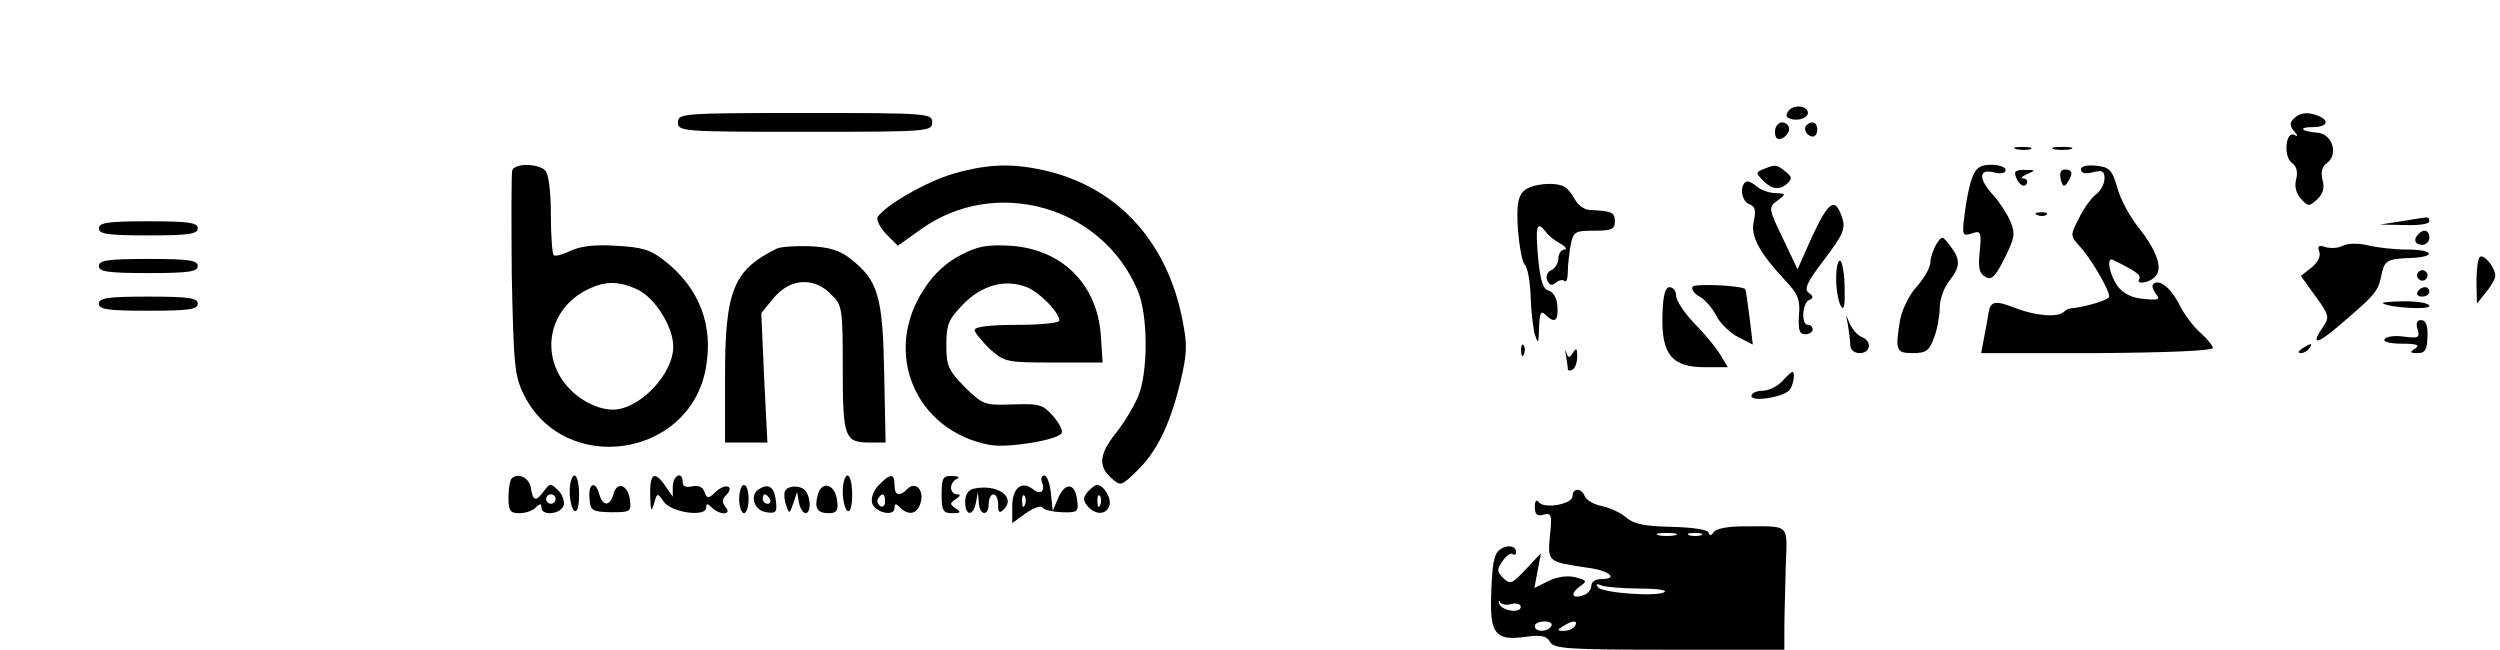 <?xml version="1.0" standalone="no"?>
<!DOCTYPE svg PUBLIC "-//W3C//DTD SVG 20010904//EN"
 "http://www.w3.org/TR/2001/REC-SVG-20010904/DTD/svg10.dtd">
<svg version="1.0" xmlns="http://www.w3.org/2000/svg"
 width="531pt" height="138pt" viewBox="0 0 531 138"
 preserveAspectRatio="xMidYMid meet">

<g transform="translate(0,138) scale(0.1,-0.1)"
fill="#000000" stroke="none">
<path d="M3800 1146 c-8 -10 -7 -15 2 -18 16 -6 38 1 38 12 0 15 -28 19 -40 6z"/>
<path d="M1440 1120 c0 -19 8 -20 270 -20 263 0 270 1 270 20 0 19 -7 20 -270
20 -262 0 -270 -1 -270 -20z"/>
<path d="M4872 1128 c-9 -9 -9 -15 1 -27 8 -9 8 -12 1 -8 -19 11 -25 -45 -6
-59 10 -7 13 -19 9 -35 -4 -15 0 -30 10 -41 15 -17 18 -17 34 -2 13 12 17 24
12 42 -4 17 -1 29 10 36 24 19 11 61 -20 64 -36 3 -43 12 -10 12 30 0 36 14
11 24 -23 9 -39 7 -52 -6z"/>
<path d="M3770 1100 c0 -13 5 -18 15 -14 8 4 15 12 15 20 0 8 -7 14 -15 14 -8
0 -15 -9 -15 -20z"/>
<path d="M3837 1114 c-8 -8 1 -24 14 -24 5 0 9 7 9 15 0 15 -12 20 -23 9z"/>
<path d="M4283 1063 c9 -2 23 -2 30 0 6 3 -1 5 -18 5 -16 0 -22 -2 -12 -5z"/>
<path d="M4363 1063 c9 -2 25 -2 35 0 9 3 1 5 -18 5 -19 0 -27 -2 -17 -5z"/>
<path d="M1088 1018 c-2 -6 -2 -106 -1 -222 4 -193 6 -215 26 -255 86 -172
351 -134 386 56 17 91 -13 170 -86 228 -31 25 -49 30 -105 33 -46 3 -76 -1
-97 -11 -16 -8 -32 -12 -35 -9 -3 3 -6 42 -6 87 0 50 -5 86 -12 93 -15 15 -65
16 -70 0z m266 -253 c38 -18 76 -80 76 -121 0 -59 -72 -134 -128 -134 -39 0
-85 28 -109 65 -43 66 -21 149 49 187 41 22 71 22 112 3z"/>
<path d="M2025 1011 c-56 -16 -145 -67 -161 -92 -3 -6 5 -22 18 -36 l25 -25
49 35 c158 113 384 50 460 -129 23 -52 23 -176 1 -227 -9 -21 -30 -56 -47 -77
-35 -44 -38 -70 -10 -95 20 -18 21 -18 54 14 43 41 71 99 93 189 15 63 15 81
4 135 -32 161 -133 274 -280 312 -75 19 -130 18 -206 -4z"/>
<path d="M3746 1021 c-17 -7 -17 -8 -2 -24 20 -20 37 -22 54 -5 9 9 7 14 -6
24 -19 15 -20 15 -46 5z"/>
<path d="M4189 1003 c-6 -16 -13 -50 -16 -77 -6 -46 -5 -48 15 -42 19 7 21 4
17 -38 -4 -35 -1 -47 12 -54 13 -8 21 0 41 40 21 42 23 52 12 78 -7 16 -23 41
-36 55 -32 35 -32 57 1 49 15 -4 25 -2 25 5 0 6 -14 11 -30 11 -24 0 -33 -6
-41 -27z"/>
<path d="M4420 1020 c0 -8 9 -10 25 -6 20 5 25 3 25 -13 0 -11 -8 -26 -17 -33
-10 -7 -27 -30 -37 -51 -19 -37 -19 -37 1 -60 23 -24 63 -92 63 -107 0 -7 -50
-22 -82 -25 -3 0 -10 -3 -14 -7 -12 -13 -61 -9 -104 8 -41 16 -52 15 -56 -9
-1 -7 -5 -29 -9 -50 l-7 -37 246 0 c148 1 246 5 246 11 0 5 -12 19 -26 32 -14
12 -35 39 -45 60 -19 37 -44 56 -56 43 -3 -3 0 -12 6 -20 10 -12 7 -14 -25
-11 -25 2 -44 11 -56 27 -17 23 -25 63 -10 56 47 -23 60 -32 56 -40 -9 -14 23
-9 35 6 15 18 1 56 -40 107 -16 21 -36 57 -42 81 -11 38 -17 43 -45 46 -20 2
-32 -1 -32 -8z"/>
<path d="M4280 1013 c1 -18 18 -35 24 -24 4 6 1 11 -6 12 -7 0 -4 4 7 9 19 8
19 9 -2 9 -13 1 -23 -2 -23 -6z"/>
<path d="M4377 999 c4 -16 8 -17 14 -7 13 19 11 28 -5 28 -9 0 -12 -7 -9 -21z"/>
<path d="M3707 993 c-13 -12 -7 -41 9 -47 12 -4 14 -14 9 -36 -7 -32 11 -66
69 -128 25 -27 30 -39 27 -72 -2 -31 1 -40 13 -40 9 0 16 5 16 10 0 6 -4 10
-10 10 -15 0 -12 47 3 53 9 4 9 8 -1 15 -11 7 -4 23 33 71 40 53 45 65 38 88
-15 45 -28 37 -63 -37 l-32 -72 -29 61 c-34 71 -34 70 -11 87 16 12 15 13 -7
14 -14 0 -32 7 -41 15 -9 8 -20 12 -23 8z"/>
<path d="M3236 974 c-12 -12 -15 -31 -12 -81 3 -36 9 -70 15 -76 6 -6 11 -36
12 -66 1 -31 5 -67 9 -81 7 -22 8 -20 9 15 1 30 4 36 13 27 20 -20 28 -14 26
17 -1 18 -9 31 -19 34 -12 3 -17 21 -22 68 -6 70 -3 81 16 57 6 -9 21 -20 32
-26 11 -6 14 -12 8 -12 -7 0 -13 -9 -13 -19 0 -10 -7 -21 -15 -25 -8 -3 -12
-12 -9 -21 5 -11 10 -13 19 -5 6 5 15 7 18 3 4 -3 7 5 7 19 0 14 3 40 6 57 6
29 9 31 50 31 37 0 44 3 44 20 0 19 -6 22 -54 24 -11 1 -24 10 -30 21 -6 11
-15 23 -21 27 -18 13 -73 8 -89 -8z"/>
<path d="M4328 923 c7 -3 16 -2 19 1 4 3 -2 6 -13 5 -11 0 -14 -3 -6 -6z"/>
<path d="M5100 910 l-45 -7 53 -1 c29 -1 52 2 52 8 0 6 -3 9 -7 8 -5 0 -28 -4
-53 -8z"/>
<path d="M210 895 c0 -12 18 -15 105 -15 87 0 105 3 105 15 0 12 -18 15 -105
15 -87 0 -105 -3 -105 -15z"/>
<path d="M5137 883 c-12 -11 -8 -23 8 -23 8 0 15 7 15 15 0 16 -12 20 -23 8z"/>
<path d="M4112 860 c-6 -11 -12 -28 -12 -38 0 -10 -13 -33 -29 -51 -16 -17
-31 -49 -35 -69 -11 -67 -9 -72 27 -72 28 0 35 5 45 33 7 18 12 47 12 64 0 17
9 42 20 56 24 31 25 45 2 75 -17 22 -17 22 -30 2z"/>
<path d="M4976 858 c-9 -5 -25 -6 -36 -3 -15 5 -18 3 -14 -9 4 -10 -3 -23 -16
-34 l-23 -18 31 -43 c29 -40 30 -45 17 -64 -27 -39 -16 -40 28 -3 80 68 87 76
94 106 7 37 11 40 62 42 57 2 51 18 -6 18 -27 0 -64 4 -84 9 -21 5 -43 4 -53
-1z"/>
<path d="M1650 852 c-92 -45 -110 -89 -110 -270 l0 -142 45 0 45 0 -7 138 -6
137 27 33 c35 41 85 44 121 7 24 -23 25 -29 25 -158 0 -147 4 -157 58 -157
l33 0 -3 148 c-3 163 -13 196 -70 241 -23 19 -46 26 -87 28 -31 1 -63 -1 -71
-5z"/>
<path d="M2040 838 c-28 -14 -57 -40 -76 -70 -91 -135 -21 -303 138 -333 38
-7 144 10 153 25 3 5 -5 21 -18 36 -22 25 -29 27 -86 25 -60 -2 -63 -1 -102
37 -35 36 -39 45 -39 89 0 44 5 55 35 86 41 42 90 55 136 37 29 -12 69 -54 69
-71 0 -5 -40 -9 -90 -9 -57 0 -90 -4 -90 -11 0 -5 15 -23 32 -40 32 -28 35
-29 136 -29 l104 0 -4 59 c-8 108 -83 182 -192 189 -49 3 -70 -1 -106 -20z"/>
<path d="M5267 834 c-4 -4 -7 -28 -7 -53 l1 -46 19 24 c11 13 20 29 20 35 0
18 -25 48 -33 40z"/>
<path d="M210 815 c0 -12 18 -15 105 -15 87 0 105 3 105 15 0 12 -18 15 -105
15 -87 0 -105 -3 -105 -15z"/>
<path d="M3900 788 c0 -24 5 -50 10 -58 7 -11 9 1 8 38 0 29 -5 55 -9 58 -5 3
-9 -14 -9 -38z"/>
<path d="M5136 801 c-4 -5 -2 -12 3 -15 5 -4 12 -2 15 3 4 5 2 12 -3 15 -5 4
-12 2 -15 -3z"/>
<path d="M3595 771 c-3 -6 4 -15 15 -21 11 -6 27 -24 35 -40 8 -16 29 -37 47
-46 l31 -16 -7 58 c-4 32 -8 59 -9 60 -11 8 -107 12 -112 5z"/>
<path d="M3531 709 c-2 -82 20 -109 91 -109 l48 0 -17 28 c-9 15 -34 45 -55
66 -21 22 -38 48 -38 58 0 10 -6 18 -14 18 -9 0 -14 -17 -15 -61z"/>
<path d="M5135 760 c-3 -5 1 -10 9 -10 9 0 16 5 16 10 0 6 -4 10 -9 10 -6 0
-13 -4 -16 -10z"/>
<path d="M210 735 c0 -12 18 -15 105 -15 87 0 105 3 105 15 0 12 -18 15 -105
15 -87 0 -105 -3 -105 -15z"/>
<path d="M5061 736 c11 -9 99 -15 99 -6 0 6 -23 10 -52 10 -28 0 -49 -2 -47
-4z"/>
<path d="M3925 690 c2 -14 5 -33 5 -42 0 -11 8 -18 20 -18 23 0 27 25 5 34 -9
3 -20 16 -26 28 -9 22 -9 22 -4 -2z"/>
<path d="M5135 680 c5 -17 2 -19 -29 -15 -19 3 -38 0 -41 -5 -4 -6 11 -10 37
-10 31 0 39 -3 28 -10 -12 -8 -12 -10 5 -10 16 0 20 7 21 35 1 24 -4 35 -13
35 -10 0 -12 -6 -8 -20z"/>
<path d="M3231 634 c0 -11 3 -14 6 -6 3 7 2 16 -1 19 -3 4 -6 -2 -5 -13z"/>
<path d="M3326 625 c2 -11 4 -24 4 -28 0 -5 5 -5 10 -2 6 3 10 16 10 28 0 17
-2 19 -9 8 -8 -12 -10 -12 -14 0 -2 8 -3 5 -1 -6z"/>
<path d="M4890 640 c-9 -6 -10 -10 -3 -10 6 0 15 5 18 10 8 12 4 12 -15 0z"/>
<path d="M3785 570 c-10 -11 -29 -20 -42 -20 -12 0 -23 -5 -23 -11 0 -14 72
-2 82 14 8 12 11 37 5 37 -2 0 -12 -9 -22 -20z"/>
<path d="M1087 364 c-4 -4 -7 -22 -7 -41 0 -28 4 -33 23 -33 13 0 28 5 35 12
9 9 12 9 12 0 0 -18 40 -15 47 4 3 8 -2 23 -11 32 -16 16 -18 16 -30 0 -17
-24 -24 -23 -28 4 -3 23 -27 35 -41 22z m93 -44 c0 -5 -4 -10 -10 -10 -5 0
-10 5 -10 10 0 6 5 10 10 10 6 0 10 -4 10 -10z"/>
<path d="M1210 336 c0 -19 5 -38 10 -41 6 -4 10 10 10 34 0 23 -4 41 -10 41
-5 0 -10 -15 -10 -34z"/>
<path d="M1381 328 c1 -34 2 -38 8 -18 7 24 7 24 21 4 17 -23 90 -33 90 -12 0
9 3 9 12 0 17 -17 44 -16 29 1 -8 10 -7 17 1 25 19 19 0 27 -21 8 -17 -16 -19
-16 -25 0 -4 10 -13 14 -26 11 -13 -3 -20 0 -20 9 0 24 -20 15 -21 -8 l0 -23
-16 23 c-23 33 -33 27 -32 -20z"/>
<path d="M1790 336 c0 -19 5 -38 10 -41 6 -4 10 10 10 34 0 23 -4 41 -10 41
-5 0 -10 -15 -10 -34z"/>
<path d="M1867 350 c-11 -10 -17 -27 -15 -37 4 -21 48 -32 48 -12 0 10 3 10
12 1 18 -18 36 -14 43 9 9 27 -10 48 -27 31 -18 -18 -28 -15 -28 8 0 25 -9 25
-33 0z m13 -36 c0 -8 -5 -12 -10 -9 -6 4 -8 11 -5 16 9 14 15 11 15 -7z"/>
<path d="M2000 330 c0 -35 3 -40 23 -40 18 0 19 2 7 10 -13 9 -13 11 0 20 10
6 11 10 3 10 -7 0 -13 6 -13 14 0 8 6 17 13 19 6 3 2 6 -10 6 -20 1 -23 -4
-23 -39z"/>
<path d="M2213 356 c8 -20 -4 -28 -19 -15 -24 19 -44 2 -44 -36 l0 -36 29 21
c16 11 32 17 35 12 3 -5 21 -9 41 -10 34 -1 36 1 33 25 -4 37 -25 40 -40 6
l-12 -28 -4 38 c-2 20 -8 37 -14 37 -5 0 -8 -6 -5 -14z m-36 -48 c-3 -8 -6 -5
-6 6 -1 11 2 17 5 13 3 -3 4 -12 1 -19z"/>
<path d="M1252 322 c2 -27 5 -29 46 -30 41 0 43 1 40 26 -4 32 -27 41 -35 13
-7 -27 -23 -27 -30 -1 -8 30 -24 24 -21 -8z"/>
<path d="M1570 320 c0 -16 5 -30 10 -30 6 0 10 14 10 30 0 17 -4 30 -10 30 -5
0 -10 -13 -10 -30z"/>
<path d="M1612 341 c-21 -13 -10 -46 16 -49 20 -3 23 0 20 24 -3 30 -16 38
-36 25z m23 -21 c3 -5 1 -10 -4 -10 -6 0 -11 5 -11 10 0 6 2 10 4 10 3 0 8 -4
11 -10z"/>
<path d="M1667 336 c-2 -6 -1 -20 3 -30 6 -18 7 -18 15 5 l8 24 4 -22 c2 -13
9 -23 14 -23 11 0 12 30 1 46 -9 14 -40 14 -45 0z"/>
<path d="M1737 329 c-8 -29 -1 -39 24 -39 16 0 20 6 17 27 -4 35 -33 43 -41
12z"/>
<path d="M2068 342 c-11 -2 -18 -13 -18 -28 0 -30 17 -32 23 -1 l4 22 2 -22
c1 -28 21 -31 21 -3 0 11 5 20 10 20 6 0 10 -10 10 -22 0 -17 3 -19 12 -10 27
27 -15 55 -64 44z"/>
<path d="M2310 335 c-10 -12 -10 -18 0 -30 16 -19 39 -19 46 0 6 15 -11 45
-26 45 -4 0 -13 -7 -20 -15z m27 -27 c-3 -8 -6 -5 -6 6 -1 11 2 17 5 13 3 -3
4 -12 1 -19z"/>
<path d="M3340 326 c0 -17 -62 -28 -72 -12 -5 6 -8 2 -8 -11 0 -16 5 -20 19
-16 16 4 18 0 13 -45 -5 -56 -5 -55 81 -68 46 -6 66 -24 27 -24 -11 0 -20 -6
-20 -14 0 -8 -7 -17 -16 -20 -25 -9 -30 2 -9 18 17 12 16 13 -9 20 -17 4 -39
1 -57 -8 l-30 -15 7 37 7 37 -32 -34 c-29 -31 -33 -33 -48 -19 -14 14 -14 19
-1 37 8 11 18 18 21 14 4 -3 7 -1 7 5 0 13 -20 16 -35 4 -12 -9 -16 -30 -18
-103 -2 -75 11 -90 70 -82 36 5 47 3 55 -10 8 -15 36 -17 253 -17 l245 0 0 48
c0 26 2 84 3 130 3 92 11 84 -92 84 -31 0 -56 -5 -61 -12 -5 -8 -9 -9 -11 -1
-2 6 -35 11 -79 12 -55 1 -80 6 -95 19 -11 10 -34 21 -52 25 -17 3 -34 13 -37
21 -7 18 -26 18 -26 0z m218 -83 c-10 -2 -26 -2 -35 0 -10 3 -2 5 17 5 19 0
27 -2 18 -5z m55 0 c-7 -2 -19 -2 -25 0 -7 3 -2 5 12 5 14 0 19 -2 13 -5z
m-131 -113 c34 0 58 -3 54 -7 -11 -11 -129 -3 -141 9 -7 8 -4 9 8 4 10 -3 46
-6 79 -6z m-272 -33 c11 3 20 0 20 -6 0 -15 -43 -8 -46 8 -1 6 0 7 2 2 3 -5
14 -7 24 -4z m85 -47 c-8 -13 -35 -13 -35 0 0 6 9 10 21 10 11 0 17 -4 14 -10z
m50 0 c-3 -5 -14 -10 -23 -10 -15 0 -15 2 -2 10 20 13 33 13 25 0z"/>
</g>
</svg>
